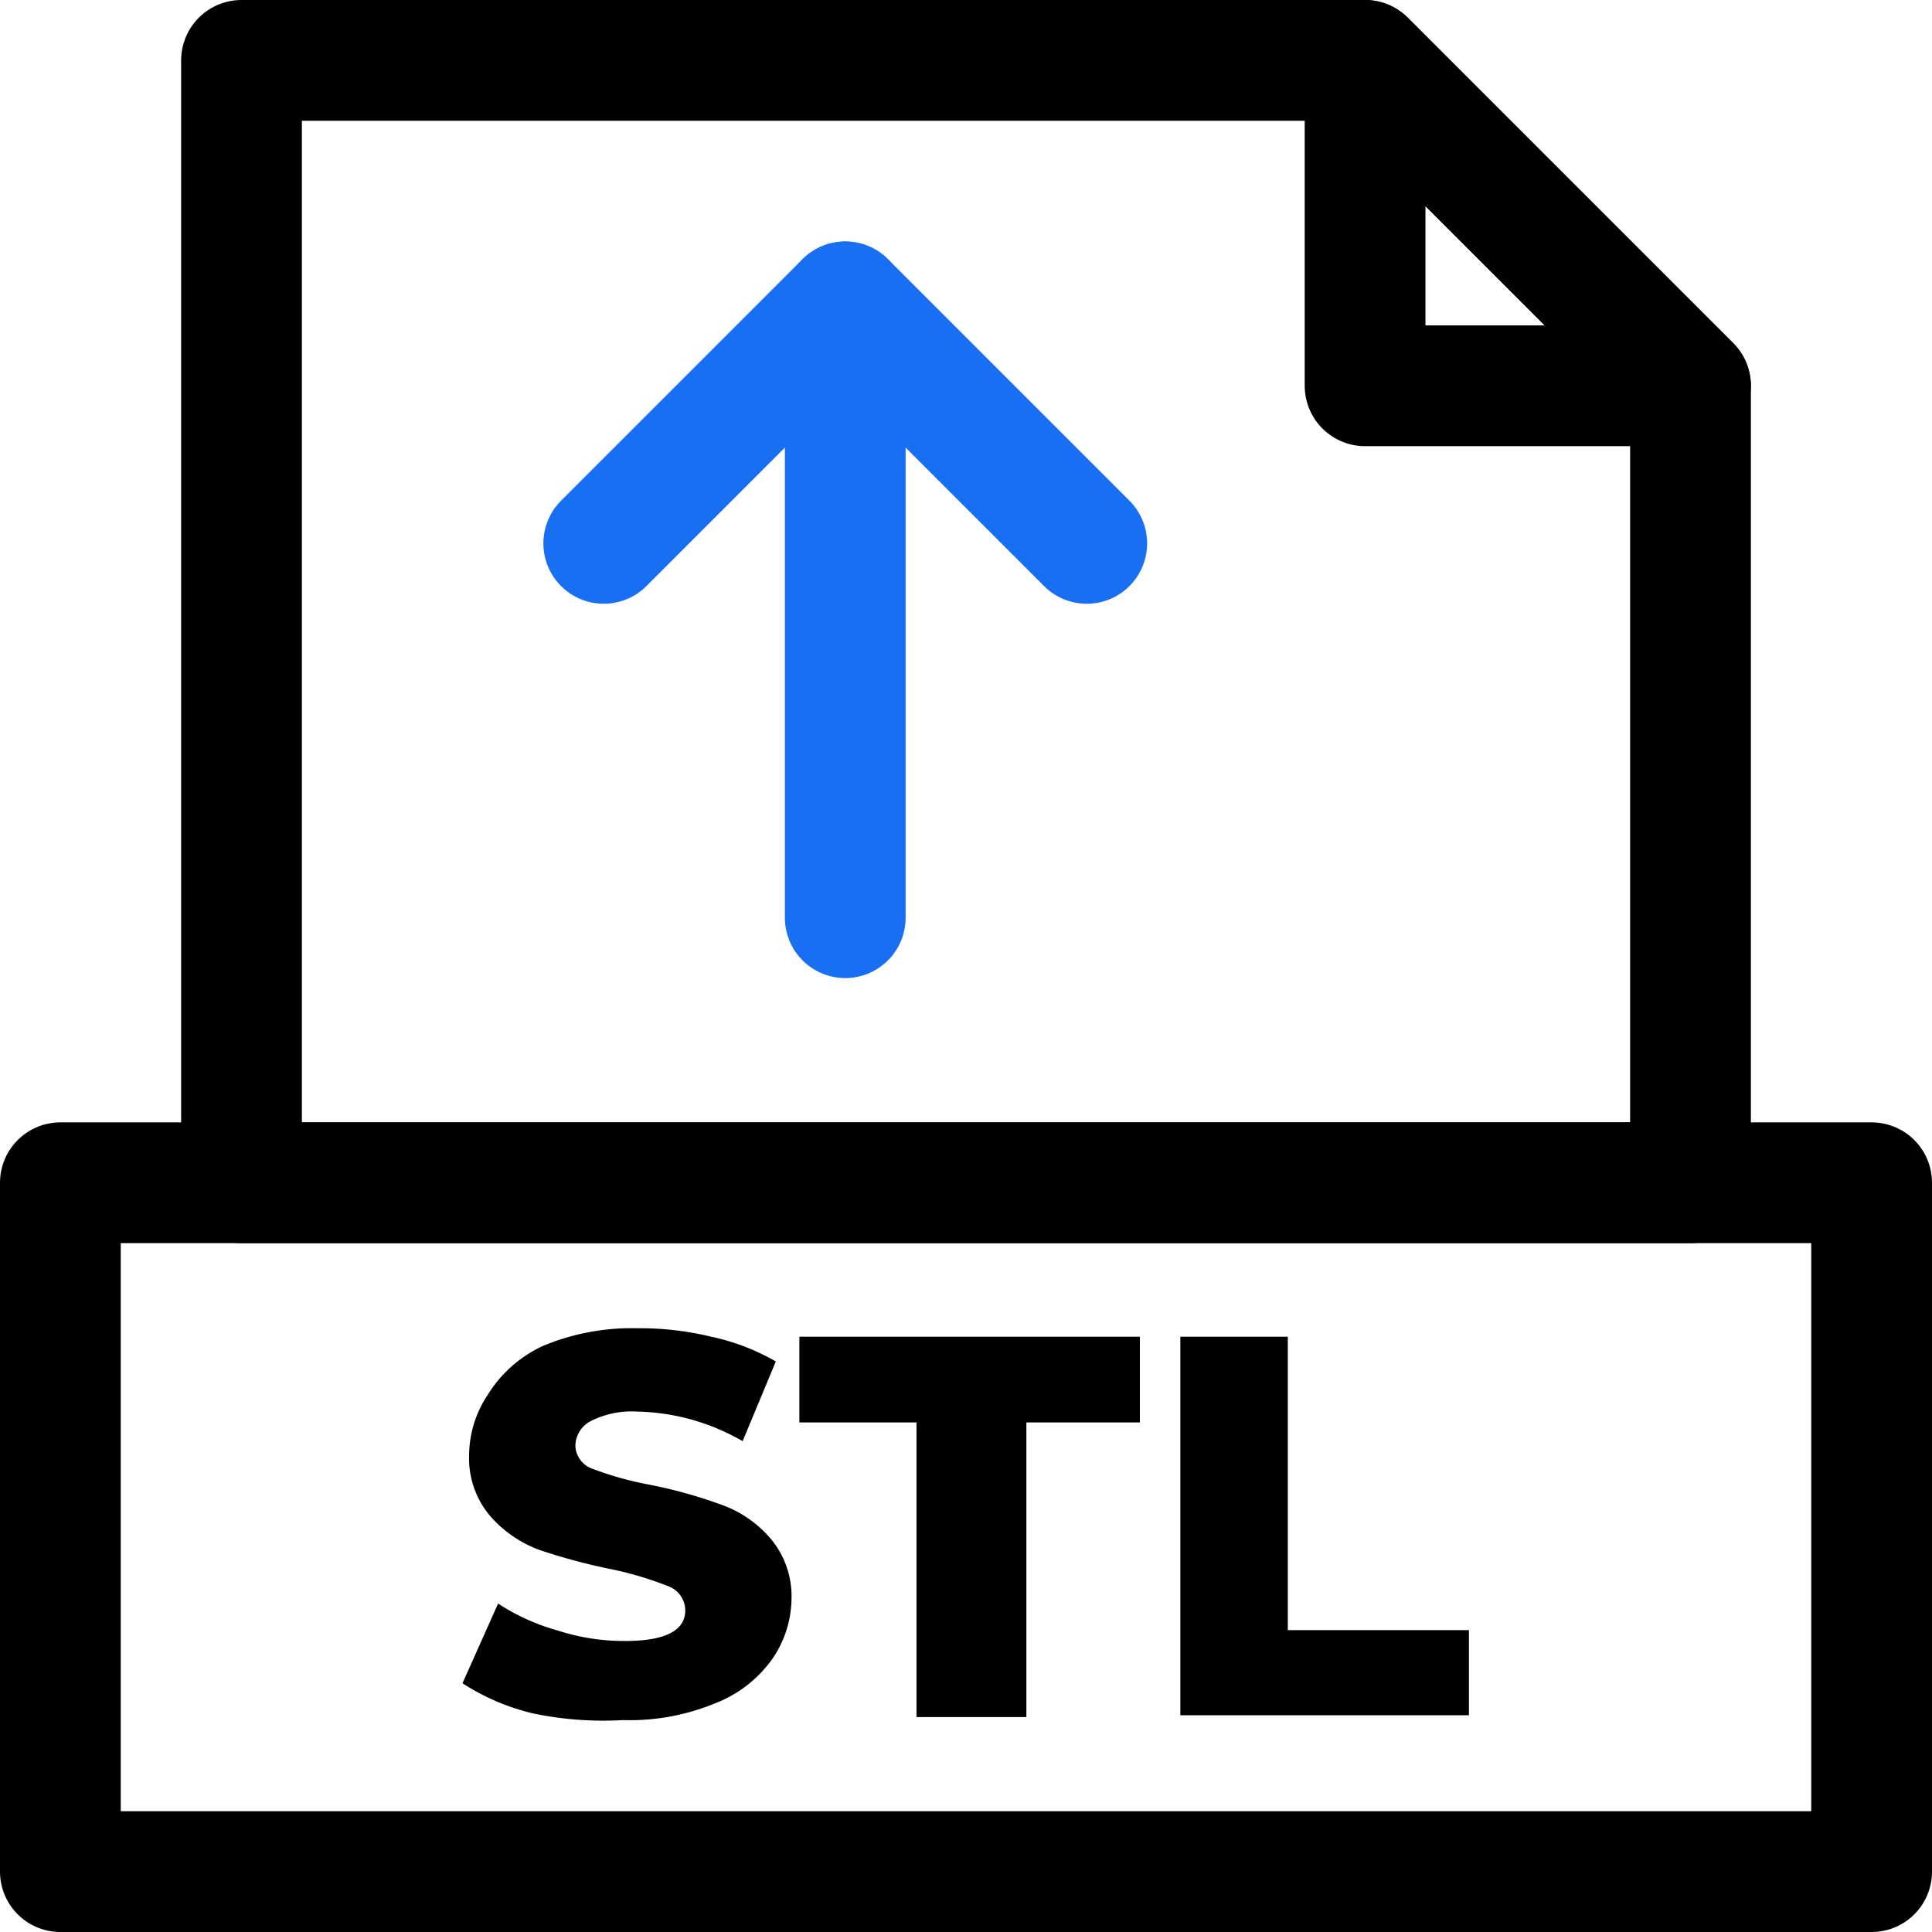 <svg xmlns="http://www.w3.org/2000/svg" viewBox="0 0 32 32"><defs><style>.a,.b{fill:none;stroke-linecap:round;stroke-linejoin:round;stroke-width:2px;}.a{stroke:#000;}.b{stroke:#186ff2;}</style></defs><title>Icons</title><rect class="a" x="1" y="19.59" width="30" height="11.41"/><path d="M8.83,28.38a3.74,3.74,0,0,1-1.17-.5l.59-1.32a3.53,3.53,0,0,0,1,.45,3.55,3.55,0,0,0,1.1.17q1,0,1-.51a.43.43,0,0,0-.29-.4,5.56,5.56,0,0,0-.94-.28,9.81,9.81,0,0,1-1.19-.32,2,2,0,0,1-.82-.57,1.48,1.48,0,0,1-.34-1,1.82,1.82,0,0,1,.31-1A2.11,2.11,0,0,1,9,22.29,3.81,3.81,0,0,1,10.56,22a5,5,0,0,1,1.22.14,3.67,3.67,0,0,1,1.07.41l-.55,1.32a3.63,3.63,0,0,0-1.75-.49,1.5,1.5,0,0,0-.77.16.47.47,0,0,0-.25.41.42.42,0,0,0,.29.38,5.48,5.48,0,0,0,.93.26,7.8,7.8,0,0,1,1.19.33,1.91,1.91,0,0,1,.82.56,1.48,1.48,0,0,1,.35,1,1.79,1.79,0,0,1-.32,1,2.08,2.08,0,0,1-.94.73,3.7,3.7,0,0,1-1.53.28A5.69,5.69,0,0,1,8.83,28.38Z"/><path d="M15.18,23.56H13.24V22.14h5.64v1.42H17v4.88H15.18Z"/><path d="M19.55,22.14h1.78V27h3v1.41H19.55Z"/><line class="b" x1="14" y1="15.2" x2="14" y2="5"/><polyline class="b" points="10 9 14 5 18 9"/><polygon class="a" points="28 6.39 22.61 1 4 1 4 19.59 28 19.59 28 6.39"/><polygon class="a" points="22.61 1 28 6.39 22.61 6.39 22.61 1"/></svg>